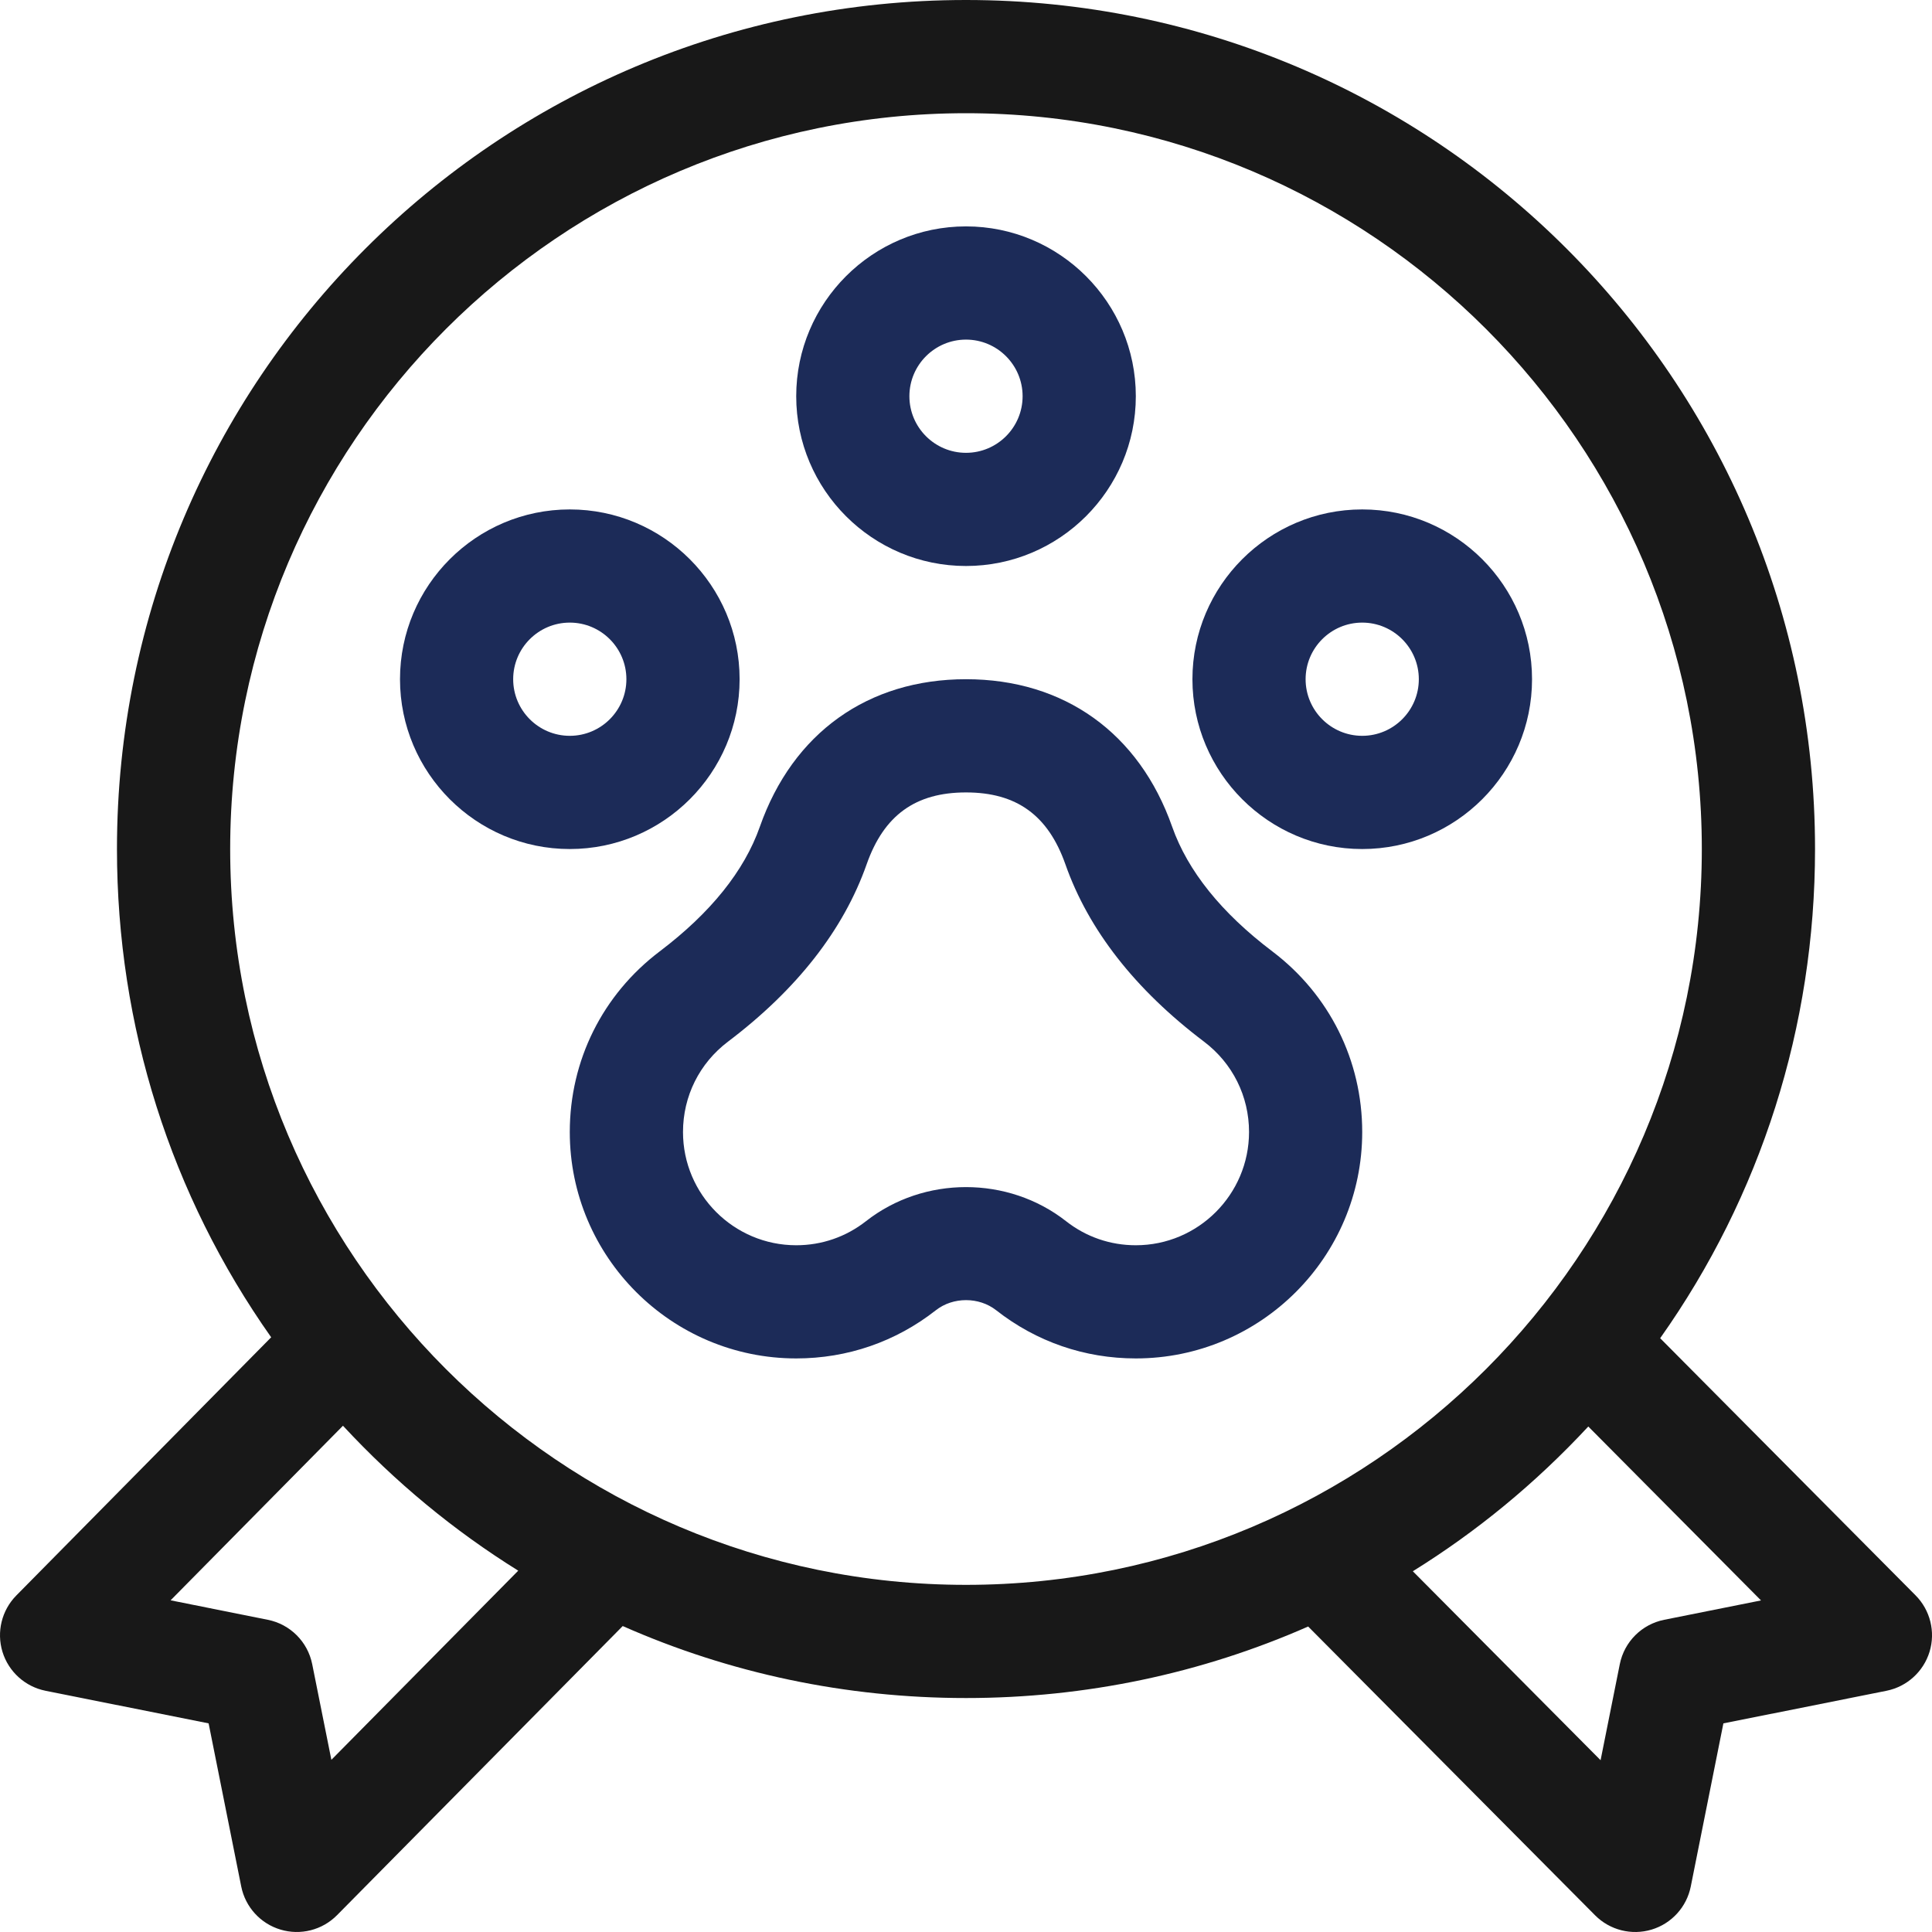 <svg width="50" height="50" viewBox="0 0 50 50" fill="none" xmlns="http://www.w3.org/2000/svg">
<path d="M49.575 41.288L42.965 34.633C45.569 30.954 46.973 26.571 46.973 21.973C46.973 9.829 37.145 0 25 0C12.857 0 3.027 9.827 3.027 21.973C3.027 26.562 4.425 30.936 7.018 34.609L0.422 41.291C0.044 41.675 -0.093 42.234 0.064 42.749C0.222 43.264 0.65 43.651 1.178 43.757L5.399 44.601L6.243 48.822C6.35 49.354 6.741 49.783 7.26 49.938C7.776 50.093 8.339 49.952 8.722 49.565L16.116 42.082C18.878 43.303 21.889 43.945 25 43.945C28.1 43.945 31.101 43.307 33.855 42.094L41.281 49.568C41.664 49.953 42.226 50.093 42.743 49.938C43.261 49.782 43.651 49.353 43.757 48.822L44.601 44.601L48.823 43.757C49.351 43.651 49.779 43.263 49.937 42.747C50.094 42.231 49.955 41.671 49.575 41.288ZM8.576 45.544L8.08 43.069C7.964 42.489 7.511 42.036 6.931 41.92L4.415 41.416L8.876 36.898C10.229 38.357 11.739 39.607 13.412 40.649L8.576 45.544ZM5.957 21.973C5.957 11.472 14.5 2.93 25 2.93C35.5 2.93 44.043 11.472 44.043 21.973C44.043 32.473 35.5 41.016 25 41.016C14.5 41.016 5.957 32.473 5.957 21.973ZM43.069 41.92C42.489 42.036 42.036 42.489 41.92 43.069L41.423 45.554L36.564 40.664C38.2 39.648 39.718 38.41 41.105 36.918L45.575 41.419L43.069 41.92Z" fill="#181818"/>
<path d="M25 14.648C27.423 14.648 29.395 12.677 29.395 10.254C29.395 7.831 27.423 5.859 25 5.859C22.577 5.859 20.606 7.831 20.606 10.254C20.606 12.677 22.577 14.648 25 14.648ZM25 8.789C25.808 8.789 26.465 9.446 26.465 10.254C26.465 11.062 25.808 11.719 25 11.719C24.192 11.719 23.535 11.062 23.535 10.254C23.535 9.446 24.192 8.789 25 8.789Z" fill="#1C2B58"/>
<path d="M35.254 13.184C32.831 13.184 30.86 15.155 30.86 17.578C30.86 20.001 32.831 21.973 35.254 21.973C37.677 21.973 39.649 20.001 39.649 17.578C39.649 15.155 37.677 13.184 35.254 13.184ZM35.254 19.043C34.446 19.043 33.789 18.386 33.789 17.578C33.789 16.77 34.446 16.113 35.254 16.113C36.062 16.113 36.719 16.77 36.719 17.578C36.719 18.386 36.062 19.043 35.254 19.043Z" fill="#1C2B58"/>
<path d="M19.141 17.578C19.141 15.155 17.169 13.184 14.746 13.184C12.323 13.184 10.352 15.155 10.352 17.578C10.352 20.001 12.323 21.973 14.746 21.973C17.169 21.973 19.141 20.001 19.141 17.578ZM13.281 17.578C13.281 16.77 13.938 16.113 14.746 16.113C15.554 16.113 16.211 16.77 16.211 17.578C16.211 18.386 15.554 19.043 14.746 19.043C13.938 19.043 13.281 18.386 13.281 17.578Z" fill="#1C2B58"/>
<path d="M32.928 24.622C31.61 23.625 30.738 22.539 30.335 21.395C29.482 18.969 27.537 17.578 25 17.578C22.463 17.578 20.518 18.969 19.665 21.395C19.263 22.539 18.39 23.625 17.073 24.622C15.594 25.741 14.746 27.445 14.746 29.297C14.746 32.528 17.375 35.156 20.606 35.156C21.93 35.156 23.18 34.725 24.22 33.909C24.665 33.56 25.336 33.56 25.781 33.909C26.821 34.725 28.071 35.156 29.395 35.156C32.626 35.156 35.254 32.528 35.254 29.297C35.254 27.445 34.406 25.741 32.928 24.622ZM29.395 32.227C28.733 32.227 28.108 32.011 27.589 31.604C26.839 31.016 25.919 30.722 25 30.722C24.081 30.722 23.162 31.016 22.412 31.604C21.892 32.011 21.268 32.227 20.606 32.227C18.99 32.227 17.676 30.912 17.676 29.297C17.676 28.371 18.1 27.518 18.84 26.958C20.625 25.608 21.832 24.063 22.429 22.367C22.875 21.099 23.692 20.508 25 20.508C26.308 20.508 27.125 21.099 27.572 22.367C28.168 24.063 29.375 25.608 31.16 26.958C31.9 27.518 32.325 28.371 32.325 29.297C32.324 30.912 31.01 32.227 29.395 32.227Z" fill="#1C2B58"/>
</svg>
